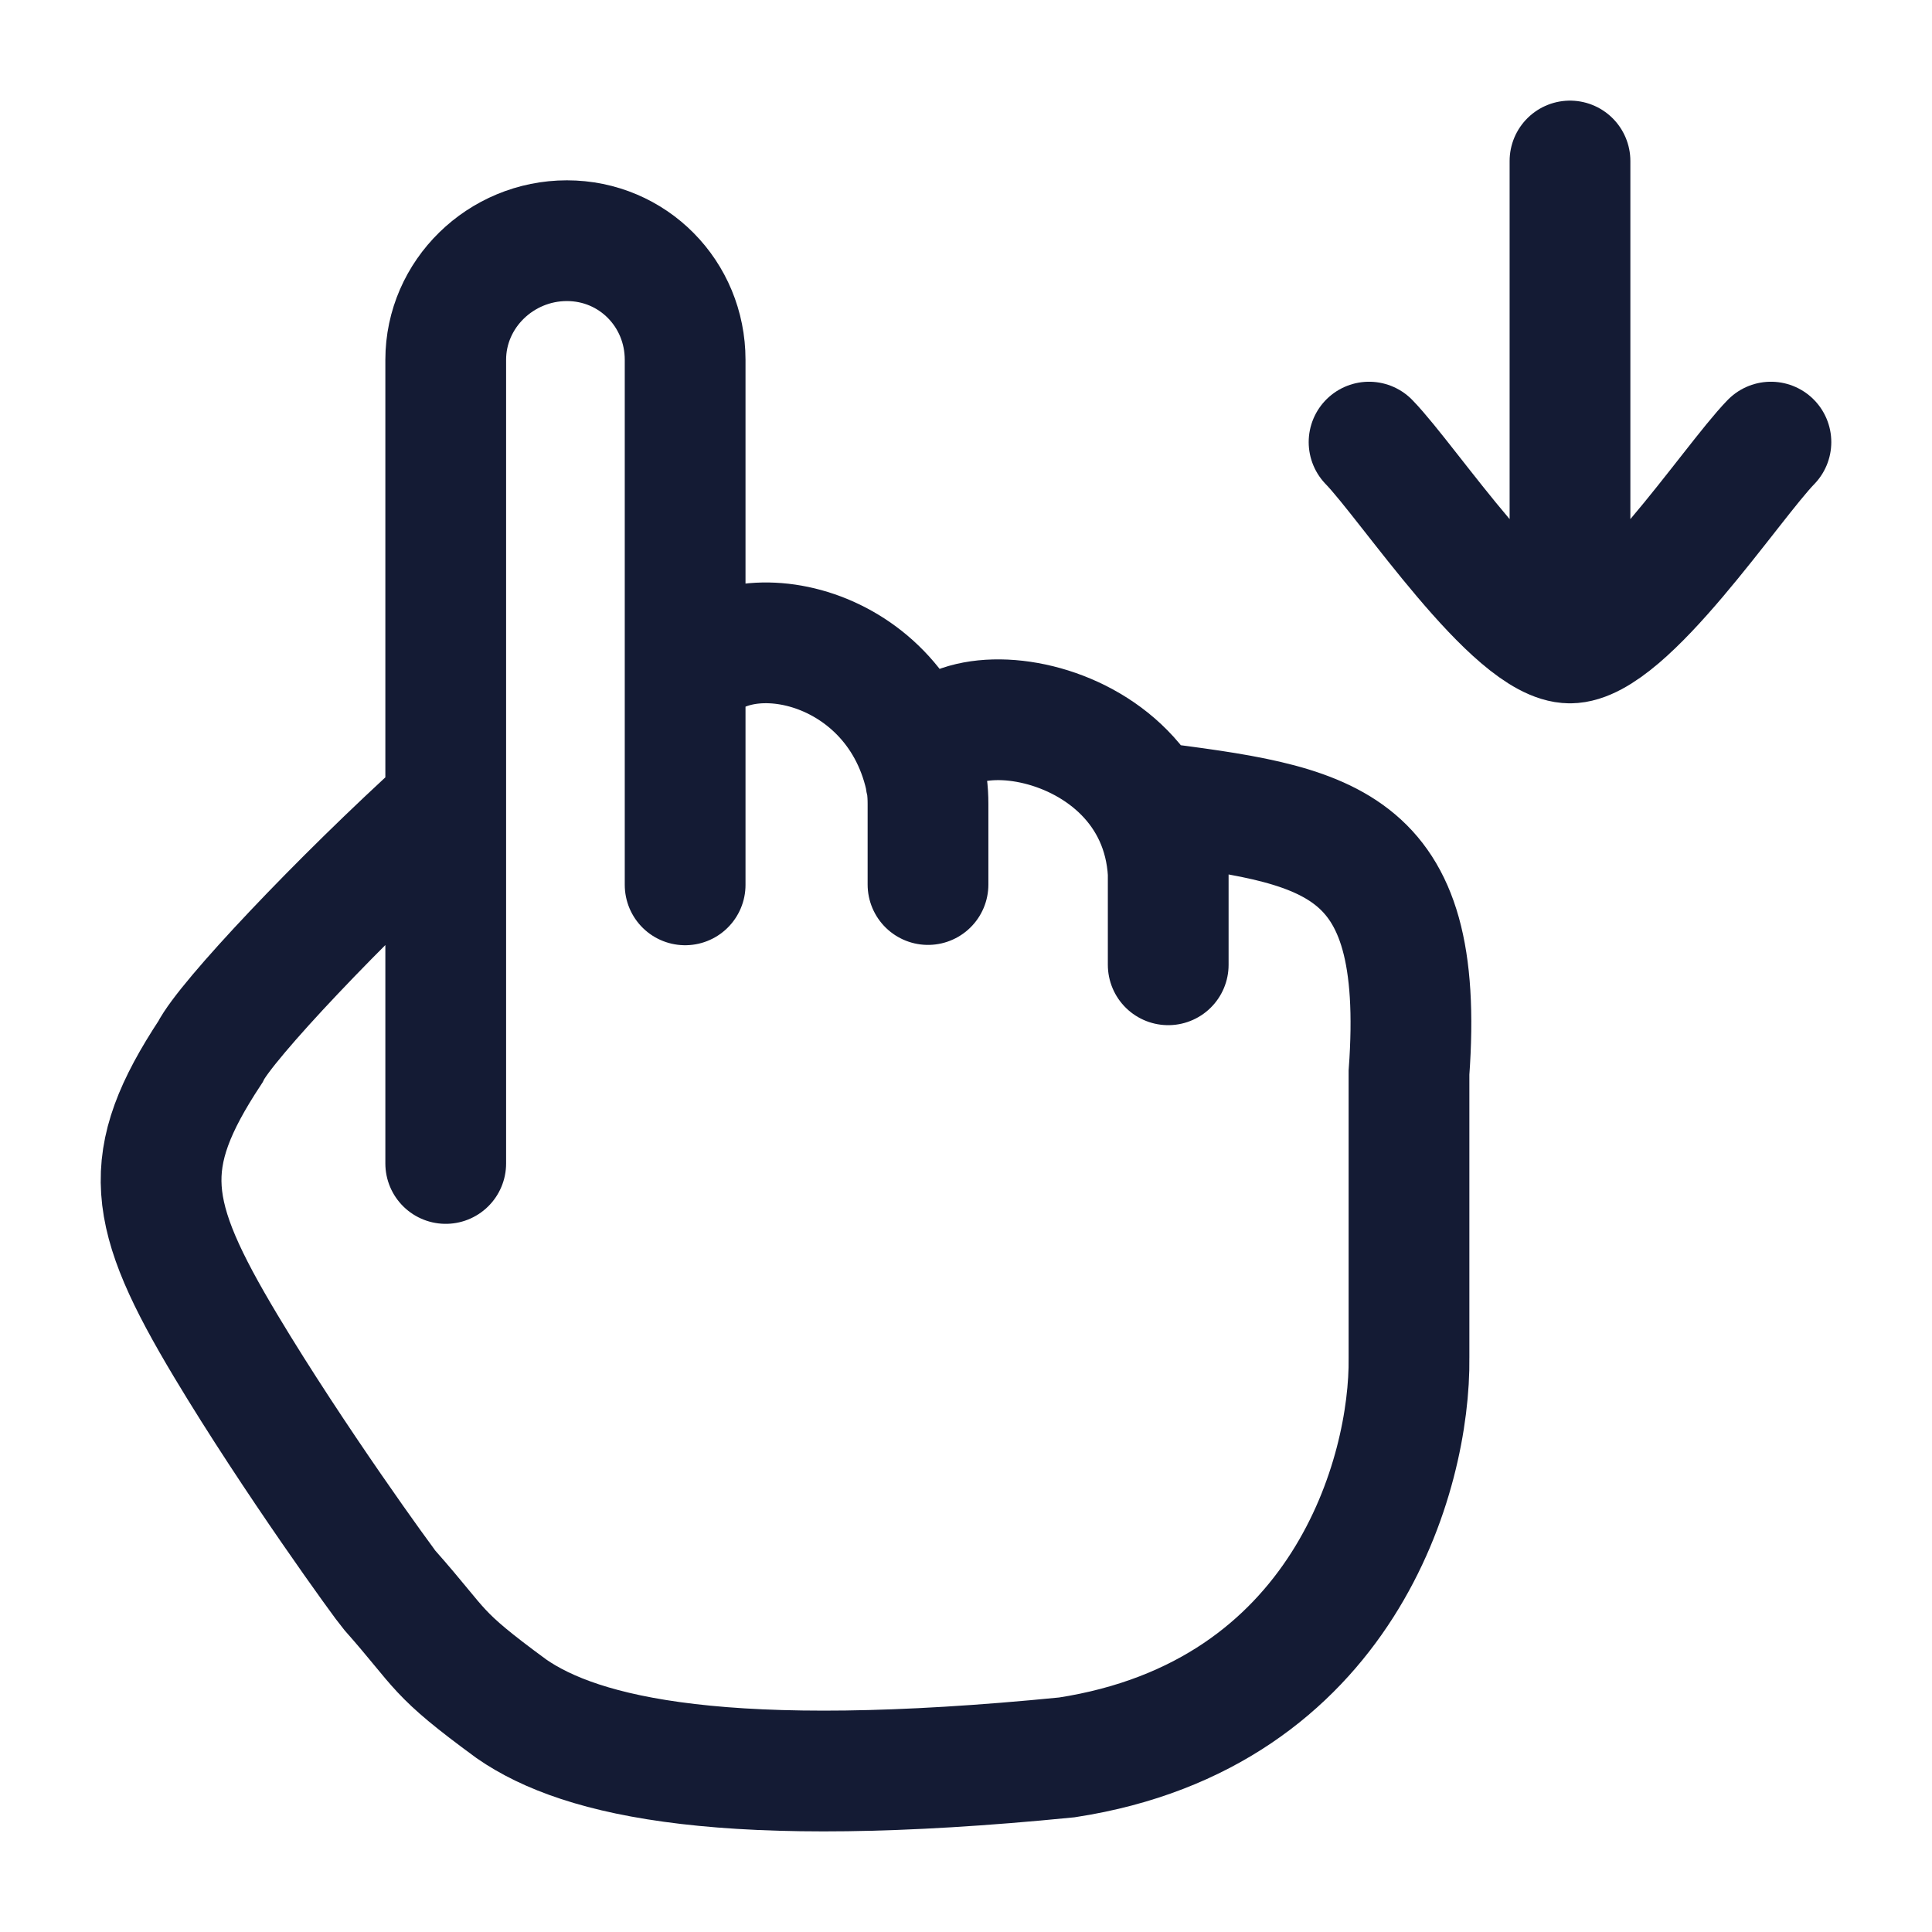 <svg viewBox="0 0 24 24" fill="none" xmlns="http://www.w3.org/2000/svg">
<path d="M19.503 7.987V2M19.503 7.987C18.804 7.987 17.498 5.997 17.007 5.492M19.503 7.987C20.202 7.987 21.508 5.997 21.999 5.492" stroke="#141B34" stroke-width="1.5" stroke-linecap="round" stroke-linejoin="round"/>
<path d="M5.537 14.453V9.987M5.537 9.987V4.47C5.537 3.651 6.221 2.99 7.042 2.99C7.863 2.99 8.511 3.651 8.511 4.47V8.468M5.537 9.987C4.22 11.179 2.803 12.684 2.612 13.069C1.724 14.418 1.817 15.071 2.806 16.722C3.647 18.125 4.777 19.681 4.843 19.756C5.515 20.515 5.381 20.515 6.355 21.229C7.224 21.831 9.027 22.25 13.253 21.831C16.696 21.3 17.521 18.3 17.503 16.866V13.325C17.718 10.382 16.485 10.249 14.248 9.959M8.511 8.468V10.992M8.511 8.468C9.069 7.559 11.097 7.926 11.492 9.643M11.528 10.988V9.987C11.528 9.908 11.524 9.829 11.513 9.751M11.492 9.643C11.494 9.65 11.495 9.657 11.497 9.664C11.503 9.693 11.509 9.722 11.513 9.751M11.492 9.643C11.496 9.678 11.503 9.714 11.513 9.751M11.492 9.643C11.352 8.446 14.389 8.738 14.512 10.842V11.985" stroke="#141B34" stroke-width="1.5" stroke-linecap="round"/>
</svg>
